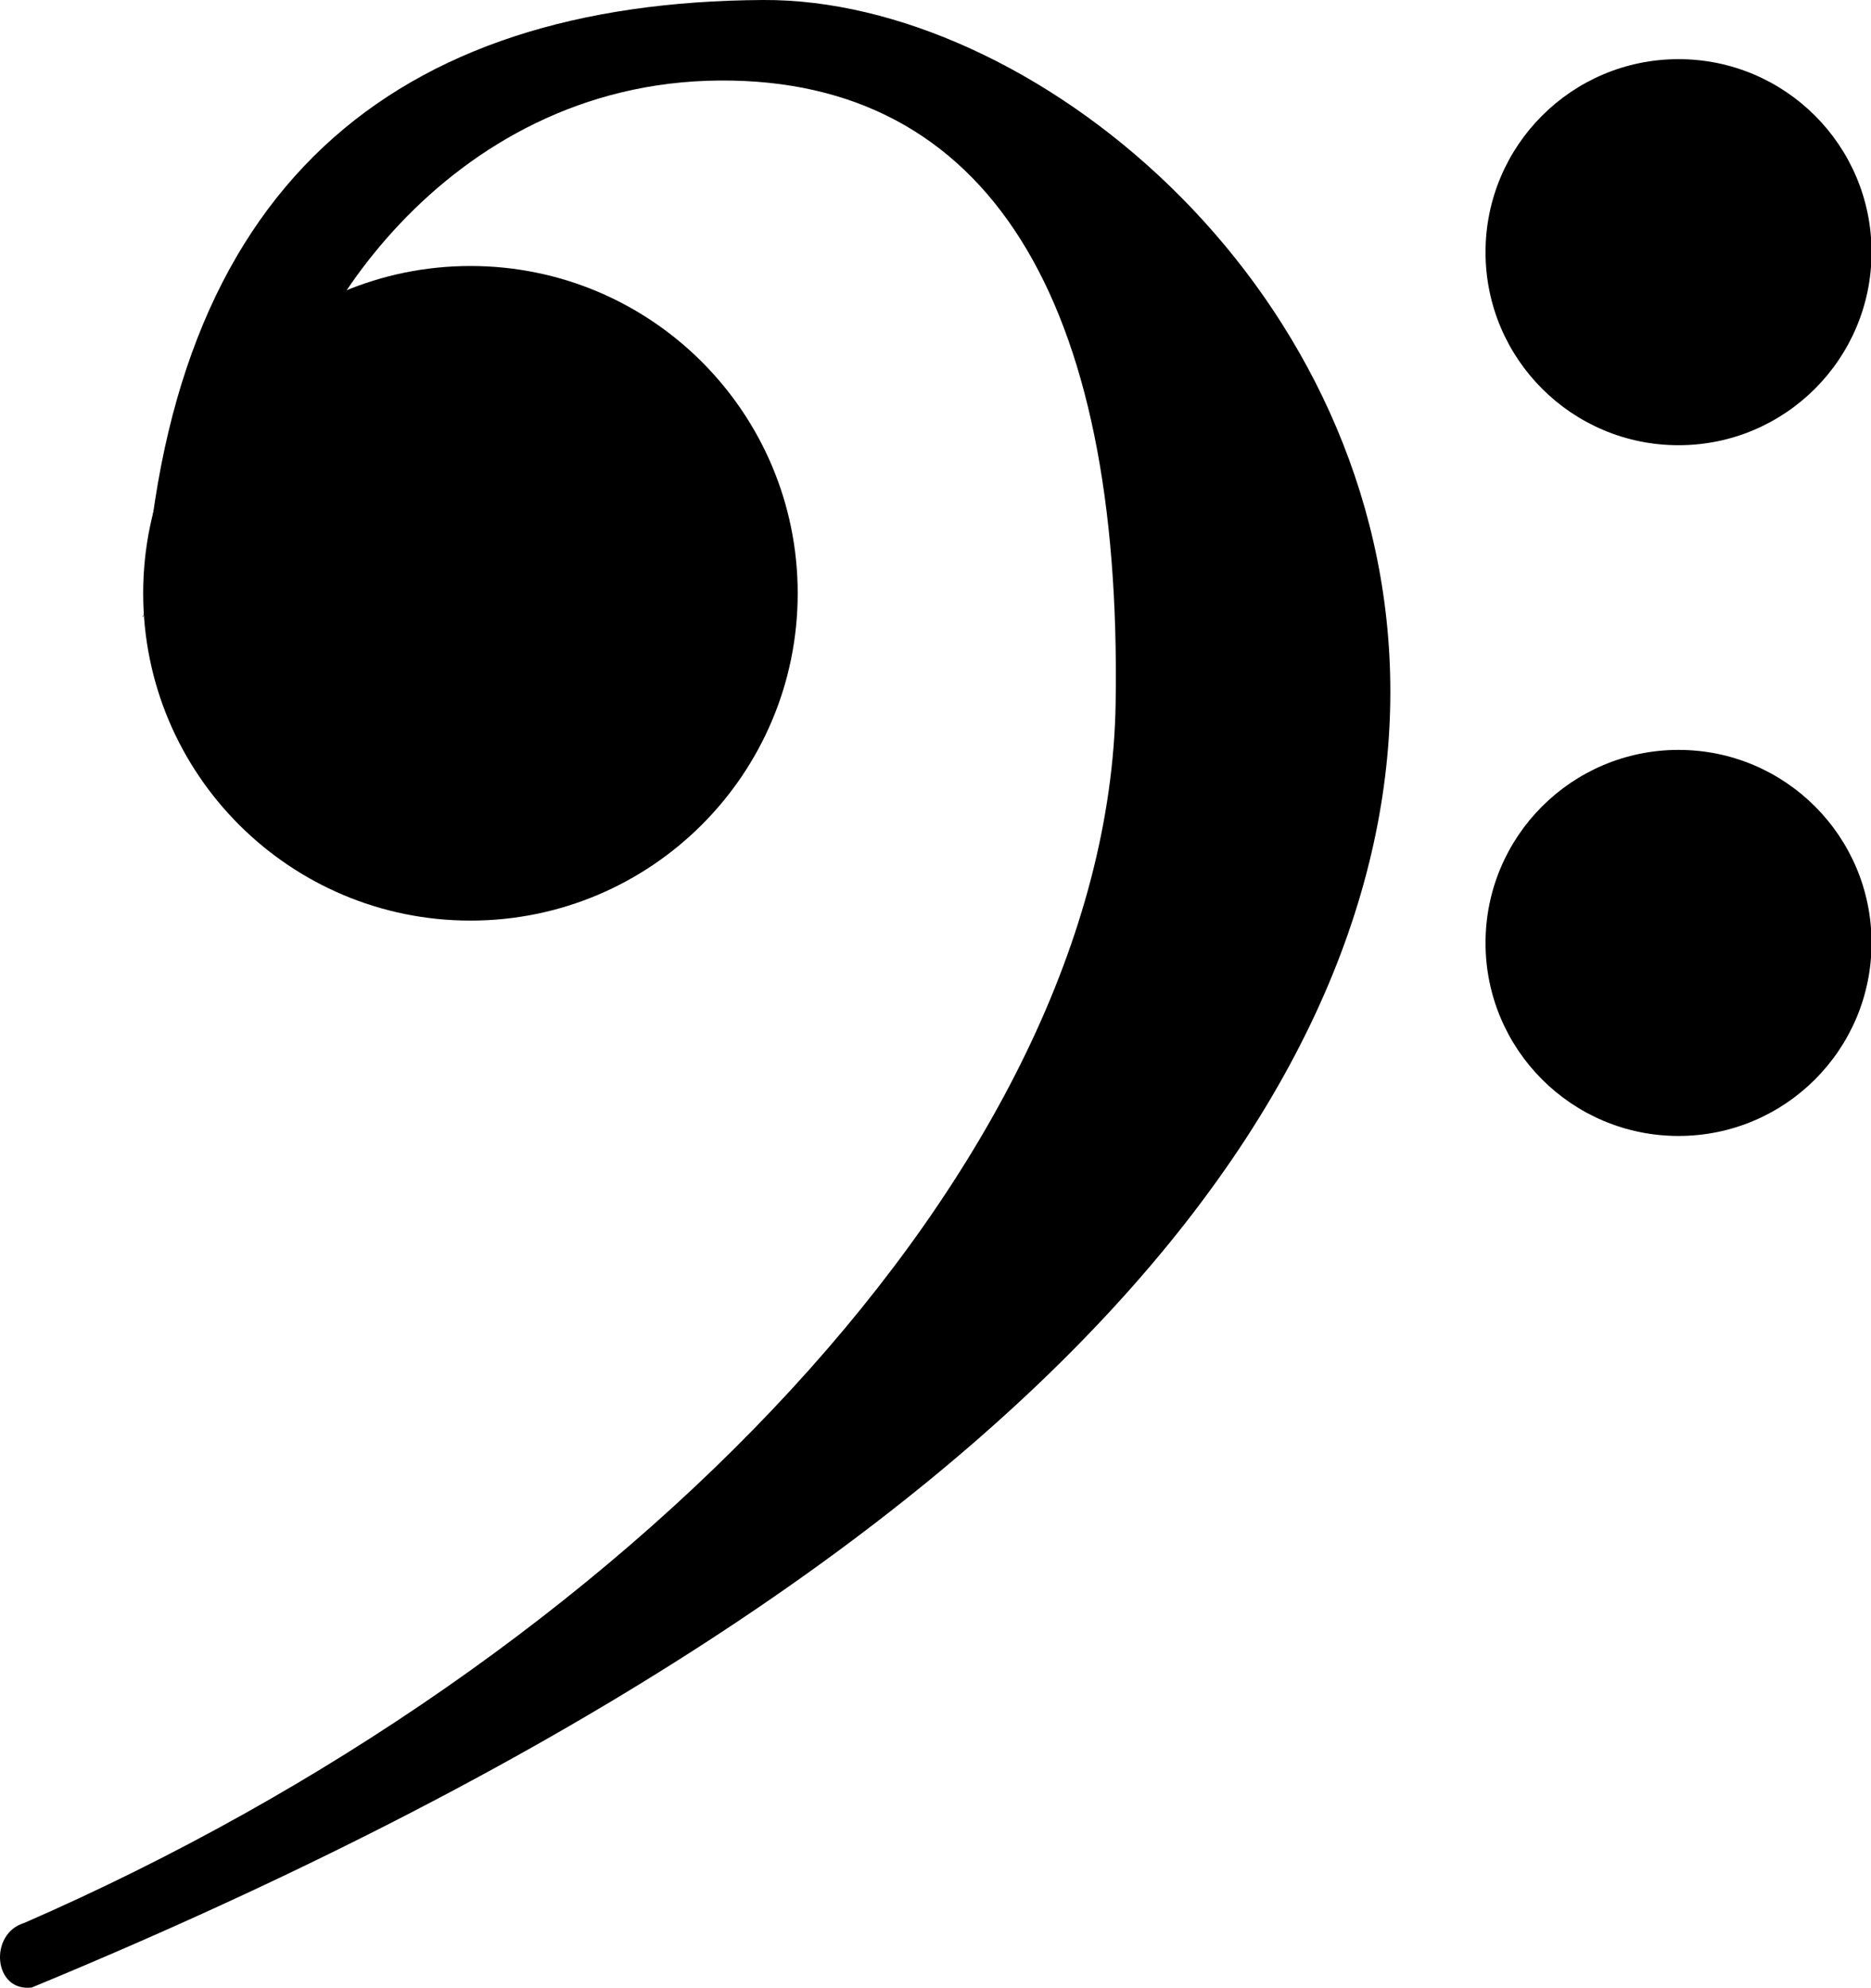 <?xml version="1.0" encoding="UTF-8" standalone="no"?>
<!-- Created with Inkscape (http://www.inkscape.org/) -->

<svg
   xmlns:dc="http://purl.org/dc/elements/1.1/"
   xmlns:cc="http://creativecommons.org/ns#"
   xmlns:rdf="http://www.w3.org/1999/02/22-rdf-syntax-ns#"
   xmlns:svg="http://www.w3.org/2000/svg"
   xmlns="http://www.w3.org/2000/svg"
   xmlns:sodipodi="http://sodipodi.sourceforge.net/DTD/sodipodi-0.dtd"
   xmlns:inkscape="http://www.inkscape.org/namespaces/inkscape"
   width="485.027"
   height="515.234"
   id="svg2"
   version="1.1"
   inkscape:version="0.47 r22583"
   sodipodi:docname="clef_de_fa.svg"
   inkscape:export-filename="/home/jiba/src/songwrite2/data/clef_de_fa.png"
   inkscape:export-xdpi="6.4899998"
   inkscape:export-ydpi="6.4899998">
  <defs
     id="defs4">
    <inkscape:perspective
       sodipodi:type="inkscape:persp3d"
       inkscape:vp_x="0 : 526.18109 : 1"
       inkscape:vp_y="0 : 1000 : 0"
       inkscape:vp_z="744.09448 : 526.18109 : 1"
       inkscape:persp3d-origin="372.04724 : 350.78739 : 1"
       id="perspective10" />
    <inkscape:perspective
       id="perspective2826"
       inkscape:persp3d-origin="0.5 : 0.33333333 : 1"
       inkscape:vp_z="1 : 0.5 : 1"
       inkscape:vp_y="0 : 1000 : 0"
       inkscape:vp_x="0 : 0.5 : 1"
       sodipodi:type="inkscape:persp3d" />
  </defs>
  <sodipodi:namedview
     id="base"
     pagecolor="#ffffff"
     bordercolor="#666666"
     borderopacity="1.0"
     inkscape:pageopacity="0.0"
     inkscape:pageshadow="2"
     inkscape:zoom="0.175"
     inkscape:cx="-995.05113"
     inkscape:cy="-315.09769"
     inkscape:document-units="px"
     inkscape:current-layer="layer1"
     showgrid="false"
     inkscape:window-width="1334"
     inkscape:window-height="1013"
     inkscape:window-x="64"
     inkscape:window-y="0"
     inkscape:window-maximized="1" />
  <g
     inkscape:label="Calque 1"
     inkscape:groupmode="layer"
     id="layer1"
     transform="translate(-83.981,-155.244)">
    <path
       sodipodi:type="arc"
       style="color:#000000;fill:#000000;fill-opacity:1;fill-rule:evenodd;stroke:none;stroke-width:1px;marker:none;visibility:visible;display:inline;overflow:visible;enable-background:accumulate"
       id="path2816"
       sodipodi:cx="418.20316"
       sodipodi:cy="167.46855"
       sodipodi:rx="58.588848"
       sodipodi:ry="58.588848"
       d="m 476.792,167.469 c 0,32.358 -26.231,58.589 -58.589,58.589 -32.358,0 -58.589,-26.231 -58.589,-58.589 0,-32.358 26.231,-58.589 58.589,-58.589 32.358,0 58.589,26.231 58.589,58.589 z"
       transform="matrix(0.854,0,0,0.854,161.97,77.594)" />
    <path
       d="m 476.792,167.469 c 0,32.358 -26.231,58.589 -58.589,58.589 -32.358,0 -58.589,-26.231 -58.589,-58.589 0,-32.358 26.231,-58.589 58.589,-58.589 32.358,0 58.589,26.231 58.589,58.589 z"
       sodipodi:ry="58.588848"
       sodipodi:rx="58.588848"
       sodipodi:cy="167.46855"
       sodipodi:cx="418.20316"
       id="path2853"
       style="color:#000000;fill:#000000;fill-opacity:1;fill-rule:evenodd;stroke:none;stroke-width:1px;marker:none;visibility:visible;display:inline;overflow:visible;enable-background:accumulate"
       sodipodi:type="arc"
       transform="matrix(0.854,0,0,0.854,161.97,256.635)" />
    <path
       style="fill:#000000;stroke:none"
       d="M 121.218,314.951 C 126.535,203.167 186.503,155.758 281.833,155.245 419.228,154.501 640.795,443.794 92.24,670.402 82.253,671.673 80.994,656.435 90.271,653.668 245.25,586.151 371.193,457.825 373.188,337.644 374.929,232.767 340.084,175.674 270.603,176.113 c -71.656,0.452 -111.386,66.303 -113.666,95.906 -8.586,25.759 -39.759,44.952 -35.718,42.931 z"
       id="path2878"
       sodipodi:nodetypes="csccsscc" />
    <path
       transform="matrix(1.448,0,0,1.448,-399.623,66.532)"
       d="m 476.792,167.469 c 0,32.358 -26.231,58.589 -58.589,58.589 -32.358,0 -58.589,-26.231 -58.589,-58.589 0,-32.358 26.231,-58.589 58.589,-58.589 32.358,0 58.589,26.231 58.589,58.589 z"
       sodipodi:ry="58.588848"
       sodipodi:rx="58.588848"
       sodipodi:cy="167.46855"
       sodipodi:cx="418.20316"
       id="path2855"
       style="color:#000000;fill:#000000;fill-opacity:1;fill-rule:evenodd;stroke:none;stroke-width:1px;marker:none;visibility:visible;display:inline;overflow:visible;enable-background:accumulate"
       sodipodi:type="arc" />
  </g>
</svg>
